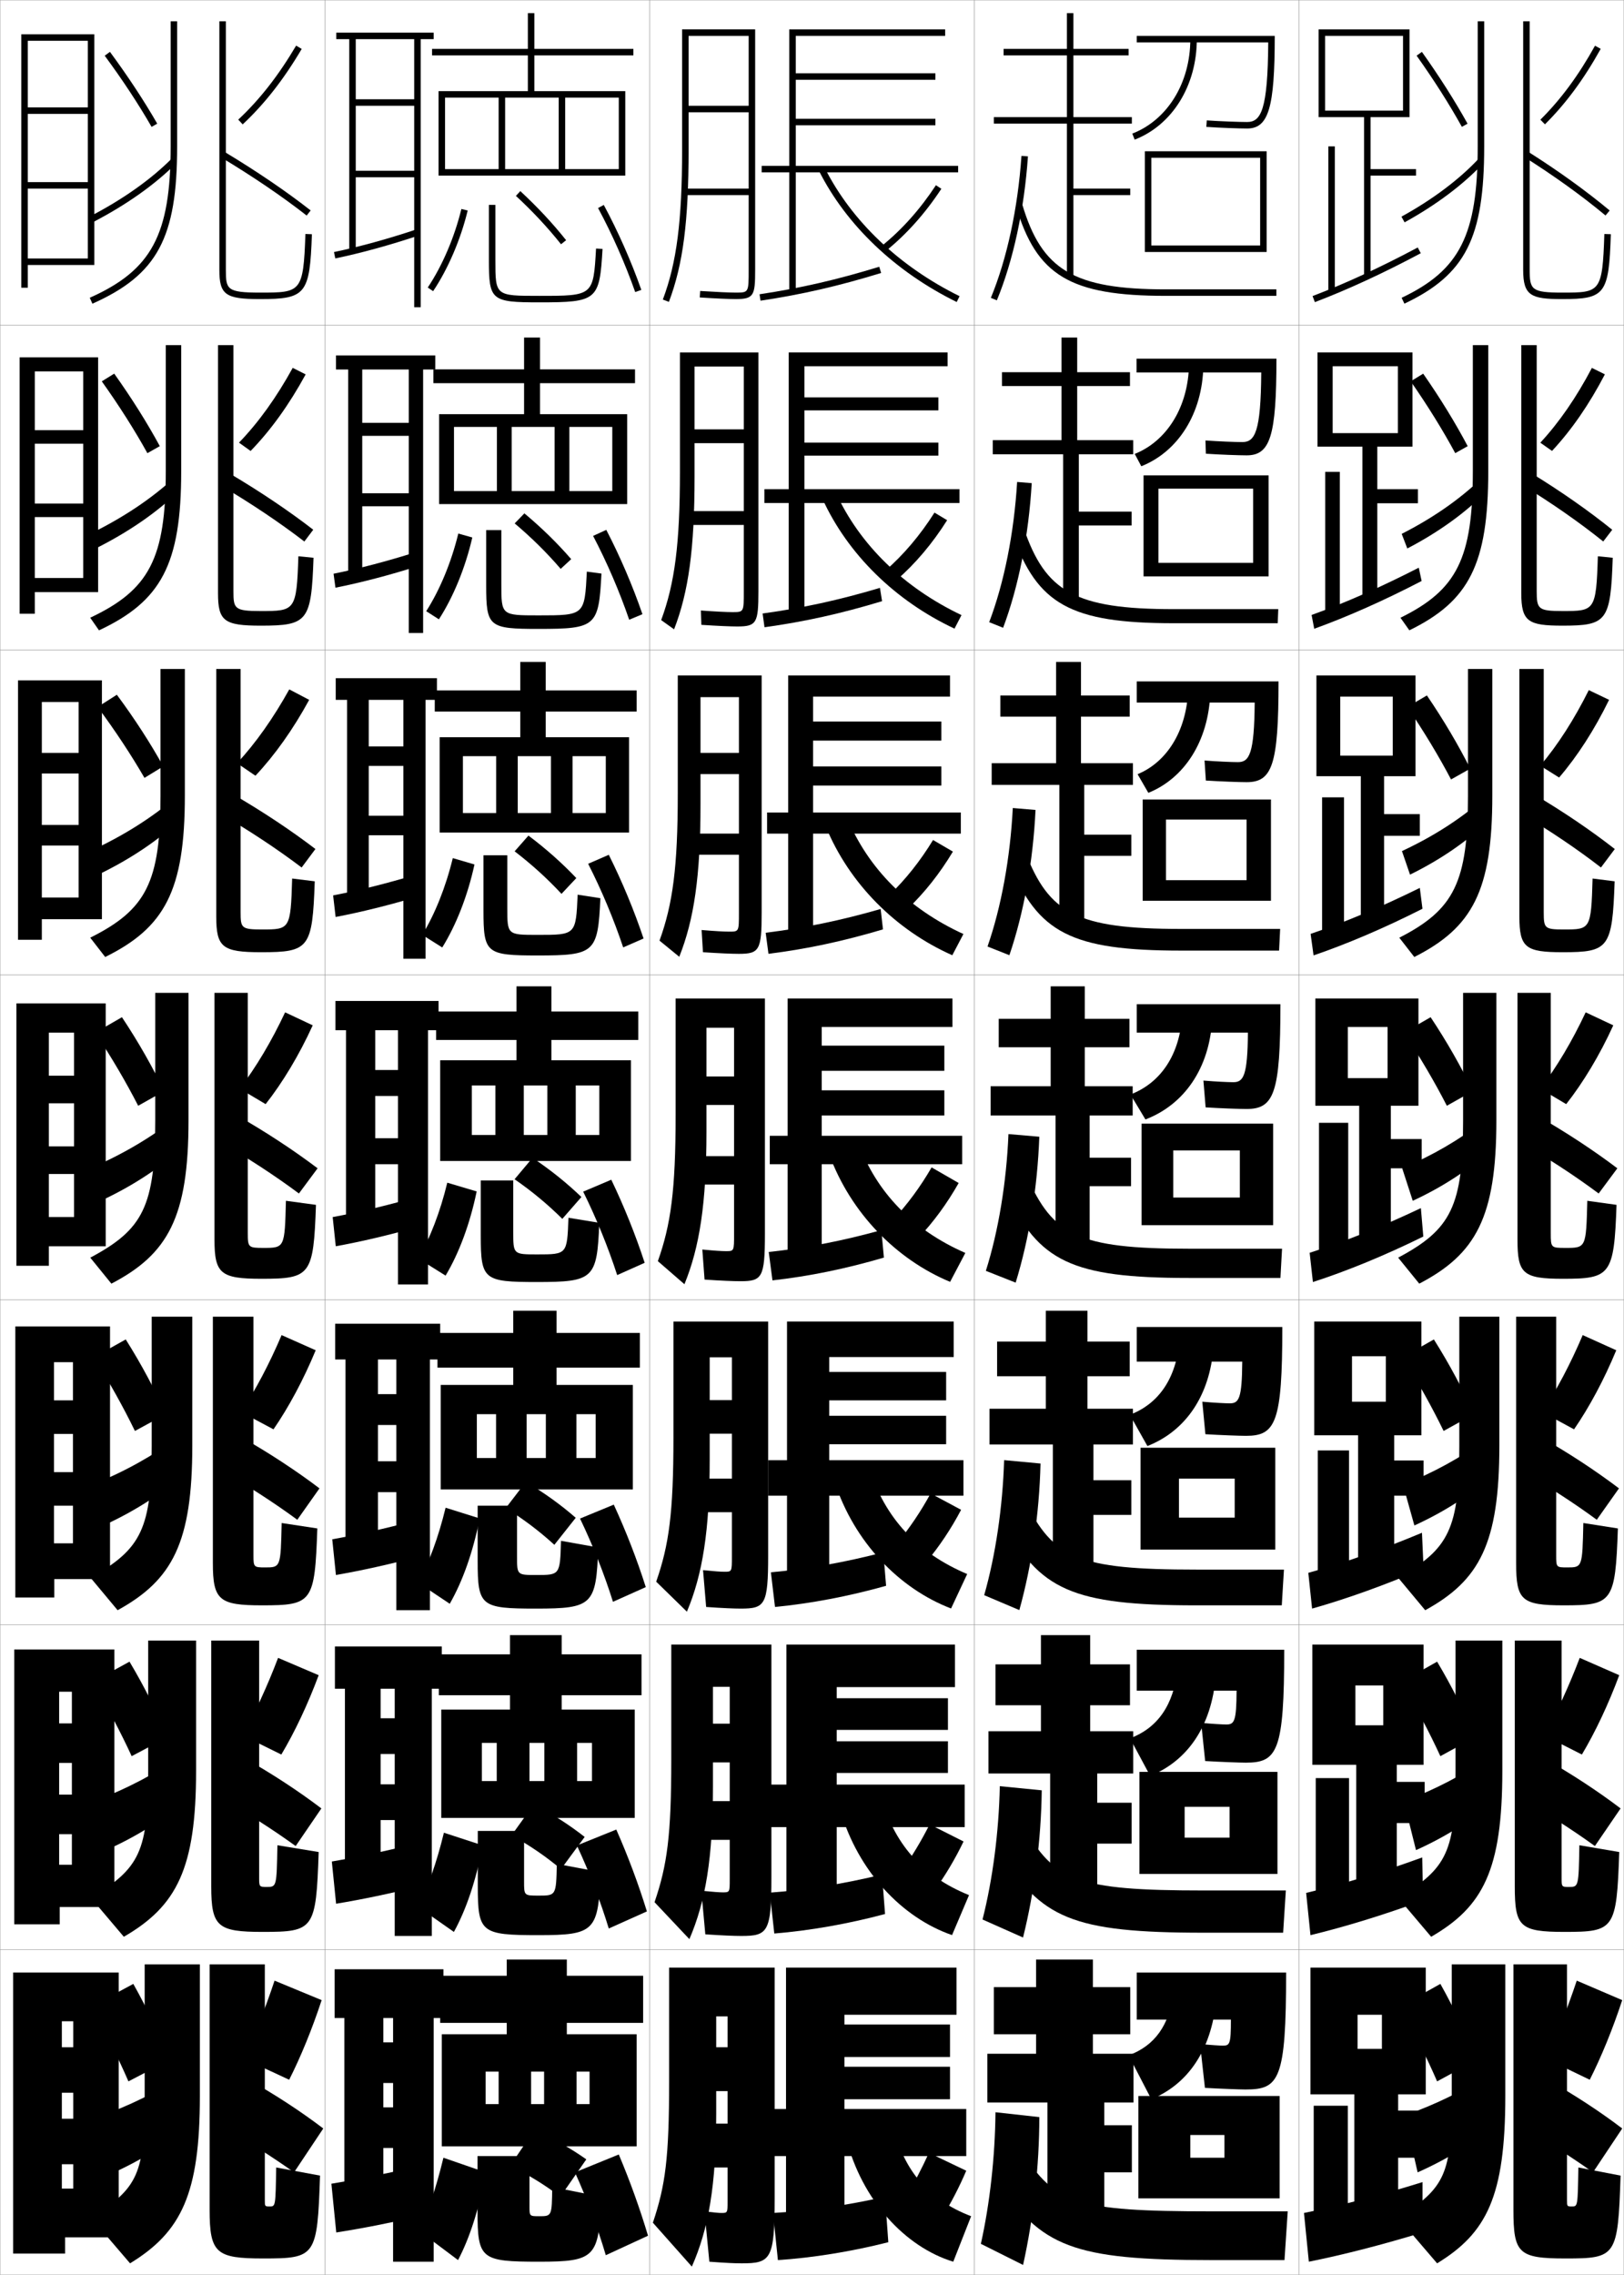<?xml version="1.0" encoding="utf-8"?>
<!-- Generator: Adobe Illustrator 11 Build 225, SVG Export Plug-In . SVG Version: 6.0.0 Build 78)  -->
<!DOCTYPE svg PUBLIC "-//W3C//DTD SVG 1.0//EN"    "http://www.w3.org/TR/2001/REC-SVG-20010904/DTD/svg10.dtd">
<svg  xmlns="http://www.w3.org/2000/svg" xmlns:xlink="http://www.w3.org/1999/xlink" xmlns:a="http://ns.adobe.com/AdobeSVGViewerExtensions/3.0/"
	 width="500.1" height="700.1" viewBox="0 0 500.1 700.1"
	 overflow="visible" enable-background="new 0 0 500.1 700.1" xml:space="preserve">
		<g id="glyphs">
			<g>
				<rect x="0.05" y="0.05" fill="none" stroke="#999999" stroke-width="0.1" width="100" height="100"/> 
				<rect x="0.05" y="100.05" fill="none" stroke="#999999" stroke-width="0.1" width="100" height="100"/> 
				<rect x="0.05" y="200.05" fill="none" stroke="#999999" stroke-width="0.1" width="100" height="100"/> 
				<rect x="0.05" y="300.05" fill="none" stroke="#999999" stroke-width="0.1" width="100" height="100"/> 
				<rect x="0.05" y="400.05" fill="none" stroke="#999999" stroke-width="0.1" width="100" height="100"/> 
				<rect x="0.05" y="500.05" fill="none" stroke="#999999" stroke-width="0.1" width="100" height="100"/> 
				<rect x="0.05" y="600.05" fill="none" stroke="#999999" stroke-width="0.1" width="100" height="100"/> 
				<rect x="100.05" y="0.05" fill="none" stroke="#999999" stroke-width="0.1" width="100" height="100"/> 
				<rect x="100.05" y="100.05" fill="none" stroke="#999999" stroke-width="0.1" width="100" height="100"/> 
				<rect x="100.05" y="200.05" fill="none" stroke="#999999" stroke-width="0.1" width="100" height="100"/> 
				<rect x="100.05" y="300.05" fill="none" stroke="#999999" stroke-width="0.1" width="100" height="100"/> 
				<rect x="100.05" y="400.05" fill="none" stroke="#999999" stroke-width="0.1" width="100" height="100"/> 
				<rect x="100.05" y="500.05" fill="none" stroke="#999999" stroke-width="0.1" width="100" height="100"/> 
				<rect x="100.05" y="600.05" fill="none" stroke="#999999" stroke-width="0.1" width="100" height="100"/> 
				<rect x="200.05" y="0.05" fill="none" stroke="#999999" stroke-width="0.1" width="100" height="100"/> 
				<rect x="200.05" y="100.05" fill="none" stroke="#999999" stroke-width="0.1" width="100" height="100"/> 
				<rect x="200.05" y="200.05" fill="none" stroke="#999999" stroke-width="0.1" width="100" height="100"/> 
				<rect x="200.05" y="300.05" fill="none" stroke="#999999" stroke-width="0.1" width="100" height="100"/> 
				<rect x="200.05" y="400.05" fill="none" stroke="#999999" stroke-width="0.1" width="100" height="100"/> 
				<rect x="200.05" y="500.05" fill="none" stroke="#999999" stroke-width="0.1" width="100" height="100"/> 
				<rect x="200.05" y="600.05" fill="none" stroke="#999999" stroke-width="0.1" width="100" height="100"/> 
				<rect x="300.05" y="0.05" fill="none" stroke="#999999" stroke-width="0.1" width="100" height="100"/> 
				<rect x="300.05" y="100.05" fill="none" stroke="#999999" stroke-width="0.1" width="100" height="100"/> 
				<rect x="300.05" y="200.05" fill="none" stroke="#999999" stroke-width="0.1" width="100" height="100"/> 
				<rect x="300.05" y="300.05" fill="none" stroke="#999999" stroke-width="0.1" width="100" height="100"/> 
				<rect x="300.05" y="400.05" fill="none" stroke="#999999" stroke-width="0.1" width="100" height="100"/> 
				<rect x="300.05" y="500.05" fill="none" stroke="#999999" stroke-width="0.1" width="100" height="100"/> 
				<rect x="300.05" y="600.05" fill="none" stroke="#999999" stroke-width="0.1" width="100" height="100"/> 
				<rect x="400.05" y="0.05" fill="none" stroke="#999999" stroke-width="0.1" width="100" height="100"/> 
				<rect x="400.05" y="100.05" fill="none" stroke="#999999" stroke-width="0.1" width="100" height="100"/> 
				<rect x="400.05" y="200.05" fill="none" stroke="#999999" stroke-width="0.1" width="100" height="100"/> 
				<rect x="400.05" y="300.05" fill="none" stroke="#999999" stroke-width="0.1" width="100" height="100"/> 
				<rect x="400.05" y="400.05" fill="none" stroke="#999999" stroke-width="0.1" width="100" height="100"/> 
				<rect x="400.05" y="500.05" fill="none" stroke="#999999" stroke-width="0.1" width="100" height="100"/> 
				<rect x="400.05" y="600.05" fill="none" stroke="#999999" stroke-width="0.1" width="100" height="100"/> 
			</g>
			<g>
				<polygon points="295.05,51.05 245.05,51.05 245.05,38.55 288.05,38.55 
					288.05,36.55 245.05,36.55 245.05,24.55 288.05,24.55 288.05,22.55 
					245.05,22.55 245.05,11.05 291.05,11.05 291.05,9.05 243.05,9.05 
					243.05,51.05 234.55,51.05 234.55,53.05 243.05,53.05 243.05,89.55 
					245.05,89.55 245.05,53.05 295.05,53.05 "/>
				<path d="M233.901,90.561l0.297,1.979c12.857-1.938,23.967-4.489,37.145-8.533
					l-0.586-1.912C257.678,86.107,246.655,88.64,233.901,90.561z"/>
				<path d="M271.424,75.77l1.252,1.561c6.417-5.151,12.207-11.621,17.21-19.23
					L288.214,57C283.326,64.435,277.678,70.75,271.424,75.77z"/>
				<path d="M252.156,52.499c8.422,16.756,23.499,31.121,42.452,40.448l0.883-1.795
					c-18.564-9.136-33.32-23.182-41.548-39.552L252.156,52.499z"/>
			</g>
			<g>
				<g>
					<polygon points="295.466,150.549 247.716,150.549 247.716,140.216 288.966,140.216 
						288.966,136.216 247.716,136.216 247.716,126.299 288.966,126.299 288.966,122.299 
						247.716,122.299 247.716,112.716 291.8,112.716 291.8,108.466 242.883,108.466 
						242.883,150.549 235.383,150.549 235.383,154.8 242.883,154.8 242.883,189.549 
						247.716,189.549 247.716,154.8 295.466,154.8 "/>
					<path d="M234.843,188.809l0.579,4.232c12.349-1.713,23.519-4.188,36.204-8.027
						l-0.652-4.095C258.31,184.693,247.162,187.119,234.843,188.809z"/>
					<path d="M272.611,175.649l3.46,2.884c5.824-5.067,11.069-11.274,15.592-18.442
						l-3.894-2.333C283.348,164.722,278.255,170.725,272.611,175.649z"/>
					<path d="M257.378,151.574c7.362,16.099,20.988,29.297,38.706,37.727l-2.152,4.163
						c-18.193-8.529-32.902-22.89-40.71-40.04L257.378,151.574z"/>
				</g>
				<g>
					<polygon points="295.883,250.05 250.383,250.05 250.383,241.758 289.883,241.758 
						289.883,235.883 250.383,235.883 250.383,227.925 289.883,227.925 289.883,222.05 
						250.383,222.05 250.383,214.383 292.55,214.383 292.55,207.883 242.716,207.883 
						242.716,250.05 236.216,250.05 236.216,256.55 242.716,256.55 242.716,289.55 
						250.383,289.55 250.383,256.55 295.883,256.55 "/>
					<path d="M235.785,287.057l0.862,6.485c11.84-1.489,23.07-3.886,35.262-7.521
						l-0.719-6.277C258.941,283.278,247.669,285.598,235.785,287.057z"/>
					<path d="M273.8,275.529l5.667,4.208c5.231-4.983,9.933-10.927,13.974-17.654
						l-6.115-3.567C283.37,265.01,278.833,270.701,273.8,275.529z"/>
					<path d="M260.812,251.548c6.498,15.828,18.993,28.179,35.864,35.903l-3.422,6.53
						c-17.434-7.731-31.773-22.087-38.968-39.632L260.812,251.548z"/>
				</g>
				<g>
					<polygon points="296.3,349.55 253.05,349.55 253.05,343.3 290.8,343.3 
						290.8,335.55 253.05,335.55 253.05,329.55 290.8,329.55 290.8,321.8 
						253.05,321.8 253.05,316.05 293.3,316.05 293.3,307.3 242.55,307.3 
						242.55,349.55 237.05,349.55 237.05,358.3 242.55,358.3 242.55,389.55 
						253.05,389.55 253.05,358.3 296.3,358.3 "/>
					<path d="M236.728,385.306l1.145,8.738c11.331-1.265,22.623-3.585,34.319-7.015
						l-0.783-8.459C259.573,381.864,248.177,384.077,236.728,385.306z"/>
					<path d="M274.987,375.409l7.875,5.531c4.639-4.899,8.795-10.58,12.355-16.865
						l-8.336-4.801C283.393,365.297,279.411,370.677,274.987,375.409z"/>
					<path d="M264.247,351.521c5.634,15.557,16.998,27.061,33.023,34.079l-4.691,8.898
						c-16.674-6.934-30.646-21.285-37.227-39.225L264.247,351.521z"/>
				</g>
			</g>
			<g>
				<polygon points="296.689,449.384 255.356,449.384 255.356,444.466 291.356,444.466 
					291.356,435.716 255.356,435.716 255.356,430.966 291.356,430.966 291.356,422.216 
					255.356,422.216 255.356,417.634 293.689,417.634 293.689,406.716 242.356,406.716 
					242.356,449.384 236.523,449.384 236.523,460.3 242.356,460.3 242.356,489.55 
					255.356,489.55 255.356,460.3 296.689,460.3 "/>
				<path d="M237.392,483.888l1.263,10.658c11.048-1.064,22.675-3.27,34.213-6.51
					l-0.855-10.307C260.314,480.8,248.572,482.877,237.392,483.888z"/>
				<path d="M276.314,474.872l8.917,5.855c4.045-4.816,7.657-10.233,10.736-16.078
					l-9.391-5.033C283.555,465.167,280.128,470.235,276.314,474.872z"/>
				<path d="M267.654,451.698c4.77,15.497,15.004,26.311,30.183,32.719l-4.961,10.6
					c-16.059-6.137-29.805-20.482-35.818-38.816L267.654,451.698z"/>
			</g>
			<g>
				<polygon points="297.079,549.217 257.663,549.217 257.663,545.633 291.913,545.633 
					291.913,535.883 257.663,535.883 257.663,532.383 291.913,532.383 291.913,522.633 
					257.663,522.633 257.663,519.217 294.079,519.217 294.079,506.133 242.163,506.133 
					242.163,549.217 236.996,549.217 236.996,562.3 242.163,562.3 242.163,589.55 
					257.663,589.55 257.663,562.3 297.079,562.3 "/>
				<path d="M237.056,582.469l1.381,12.579c10.764-0.865,22.726-2.953,34.107-6.005
					l-0.928-12.153C260.056,579.734,247.968,581.677,237.056,582.469z"/>
				<path d="M277.642,575.836l9.959,6.178c3.452-4.731,6.52-9.886,9.118-15.289
					l-10.445-5.267C283.716,566.538,280.846,571.295,277.642,575.836z"/>
				<path d="M271.062,551.874c3.906,15.438,13.01,25.561,27.342,31.359l-5.23,12.3
					c-15.443-5.338-28.963-19.68-34.409-38.408L271.062,551.874z"/>
			</g>
			<g>
				<polygon points="297.55,649.05 260.05,649.05 260.05,646.05 292.55,646.05 
					292.55,636.05 260.05,636.05 260.05,633.05 292.55,633.05 292.55,623.05 
					260.05,623.05 260.05,620.05 294.55,620.05 294.55,605.55 242.05,605.55 
					242.05,649.05 237.05,649.05 237.05,663.55 242.05,663.55 242.05,689.55 
					260.05,689.55 260.05,663.55 297.55,663.55 "/>
				<path d="M238.05,681.05l1.5,14.5c10.48-0.666,22.777-2.638,34-5.5l-1-14
					C261.128,678.67,248.693,680.477,238.05,681.05z"/>
				<path d="M286.05,662.55c-2.091,4.609-4.406,9.054-7,13.5l11,6.5
					c2.859-4.646,5.383-9.538,7.5-14.5L286.05,662.55z"/>
				<path d="M274.55,652.05c3.041,15.38,11.015,24.811,24.5,30l-5.5,14
					c-14.828-4.54-28.12-18.877-33-38L274.55,652.05z"/>
			</g>
			<g>
				<path d="M210.05,46.05c0,21.887-1.664,34.825-5.936,46.146l1.871,0.707
					c4.364-11.567,6.064-24.704,6.064-46.854v-35h18.5v21.5h-18.5v2h18.5v23.5h-19.5v2h19.5v23c0,7,0,7-4,7
					c-1.996,0-5.982-0.182-10.937-0.498l-0.127,1.996
					c4.994,0.319,9.026,0.502,11.063,0.502c5.629,0,6-1.131,6-9v-74h-22.5V46.05z"/>
				<path d="M209.383,145.133c0,22.285-1.604,34.423-5.78,45.706l3.976,2.839
					c4.455-11.486,6.304-24.746,6.304-46.878v-34h15.167v19.333h-15.167v4.25
					h15.167v20.917h-17.333v4.25h17.333v20.417c0,6.414-0.003,6.417-3.5,6.417
					c-1.768,0-5.096-0.163-9.715-0.498l0.144,4.413
					c5.012,0.329,8.992,0.502,11.048,0.502c5.978,0,6.523-1.099,6.523-10.833v-73.5
					h-24.167V145.133z"/>
				<path d="M208.716,244.216c0,22.683-1.543,34.022-5.624,45.265l6.081,4.971
					c4.546-11.404,6.543-24.787,6.543-46.902v-33h11.833v17.167h-11.833v6.5h11.833
					v18.333h-15.167v6.5h15.167v17.833c0,5.828-0.005,5.833-3,5.833
					c-1.541,0-4.209-0.145-8.495-0.499l0.416,6.831
					c5.029,0.339,8.958,0.501,11.032,0.501c6.326,0,7.047-1.067,7.047-12.667v-73
					h-25.833V244.216z"/>
				<path d="M208.05,343.3c0,23.08-1.482,33.62-5.468,44.823l8.186,7.104
					c4.637-11.322,6.782-24.828,6.782-46.927v-32h8.5v15h-8.5v8.75h8.5v15.75h-13v8.75h13v15.25
					c0,5.242-0.008,5.25-2.5,5.25c-1.312,0-3.322-0.126-7.273-0.499l0.687,9.248
					c5.047,0.349,8.923,0.501,11.017,0.501c6.674,0,7.57-1.035,7.57-14.5v-72.5h-27.5
					V343.3z"/>
			</g>
			<path d="M207.383,442.383c0,23.301-1.372,33.078-5.312,44.382l9.457,9.236
				c4.807-11.434,7.021-24.899,7.021-46.951v-31.333h6.833v13.166h-6.833v10.333
				h6.833v13.834h-11.666v10.333h11.666v13.667c0,4.656-0.011,4.666-2.333,4.666
				c-1.085,0-2.934-0.13-6.553-0.499l0.958,11.332
				c5.064,0.358,8.555,0.501,10.668,0.501c7.438,0,8.427-1.09,8.427-16.334
				v-71.999h-29.167V442.383z"/>
			<path d="M228.267,595.8c8.203,0,9.283-1.144,9.283-18.167v-71.5h-30.833v35.334
				c0,23.52-1.262,32.535-5.156,43.94l10.729,11.368
				c4.977-11.544,7.261-24.971,7.261-46.976v-30.667h5.167v11.334h-5.167v11.916
				h5.167v11.917h-10.334v11.917h10.334v12.083c0,4.069-0.014,4.083-2.167,4.083
				c-0.966,0-2.872-0.134-6.581-0.499l1.229,13.416
				C222.649,595.658,225.979,595.8,228.267,595.8z"/>
			<path d="M222.05,681.05c-0.629,0-2.156-0.138-5.11-0.5l1.5,15.5
				c5.1,0.378,7.82,0.5,9.971,0.5c8.968,0,10.14-1.198,10.14-20v-71h-32.5v35
				c0,23.74-1.151,31.993-5,43.5l12,13.5c5.146-11.655,7.5-25.042,7.5-47v-30h3.5v9.5h-3.5v13.5h3.5v10h-9
				v13.5h9v10.5C224.05,681.033,224.034,681.05,222.05,681.05z"/>
			<g>
				<g>
					<polygon points="127.55,12.05 127.55,30.55 109.55,30.55 109.55,32.55 
						127.55,32.55 127.55,52.55 109.55,52.55 109.55,54.55 127.55,54.55 
						127.55,94.55 129.55,94.55 129.55,12.05 133.55,12.05 133.55,10.05 
						103.55,10.05 103.55,12.05 107.55,12.05 107.55,77.05 109.55,77.05 
						109.55,12.05 "/>
					<path d="M102.849,77.57l0.402,1.959c7.695-1.583,16.793-4.08,25.616-7.031
						l-0.636-1.896C119.482,73.528,110.468,76.003,102.849,77.57z"/>
				</g>
				<g>
					<polygon points="125.883,113.716 125.883,130.133 111.549,130.133 111.549,134.133 
						125.883,134.133 125.883,151.799 111.549,151.799 111.549,155.8 125.883,155.8 
						125.883,194.8 130.299,194.8 130.299,113.716 134.049,113.716 134.049,109.383 
						103.466,109.383 103.466,113.716 107.216,113.716 107.216,176.966 111.549,176.966 
						111.549,113.716 "/>
					<path d="M102.715,176.566l0.585,4.3c7.761-1.53,16.766-3.89,25.597-6.693
						l-0.862-4.247C119.304,172.703,110.36,175.049,102.715,176.566z"/>
				</g>
				<g>
					<polygon points="124.216,215.383 124.216,229.717 113.55,229.717 113.55,235.716 
						124.216,235.716 124.216,251.05 113.55,251.05 113.55,257.05 124.216,257.05 
						124.216,295.05 131.05,295.05 131.05,215.383 134.55,215.383 134.55,208.716 
						103.383,208.716 103.383,215.383 106.883,215.383 106.883,276.883 113.55,276.883 
						113.55,215.383 "/>
					<path d="M102.582,275.563l0.769,6.64c7.826-1.477,16.739-3.7,25.578-6.354
						l-1.089-6.599C119.126,271.878,110.253,274.097,102.582,275.563z"/>
				</g>
				<g>
					<polygon points="122.55,317.05 122.55,329.3 115.55,329.3 115.55,337.3 
						122.55,337.3 122.55,350.3 115.55,350.3 115.55,358.3 122.55,358.3 
						122.55,395.3 131.8,395.3 131.8,317.05 135.05,317.05 135.05,308.05 
						103.3,308.05 103.3,317.05 106.55,317.05 106.55,376.8 115.55,376.8 
						115.55,317.05 "/>
					<path d="M102.448,374.56l0.951,8.98c7.892-1.424,16.712-3.51,25.559-6.016
						l-1.316-8.949C118.948,371.053,110.146,373.144,102.448,374.56z"/>
				</g>
				<g>
					<polygon points="122.05,418.383 122.05,429.05 116.383,429.05 116.383,438.55 
						122.05,438.55 122.05,449.716 116.383,449.716 116.383,459.217 122.05,459.217 
						122.05,495.55 132.383,495.55 132.383,418.383 135.549,418.383 135.549,407.383 
						103.216,407.383 103.216,418.383 106.383,418.383 106.383,476.716 116.383,476.716 
						116.383,418.383 "/>
					<path d="M102.315,473.723l1.134,10.987c7.957-1.371,16.684-3.32,25.539-5.677
						l-1.544-10.967C118.77,470.395,110.038,472.356,102.315,473.723z"/>
				</g>
				<g>
					<polygon points="121.55,519.717 121.55,528.8 117.216,528.8 117.216,539.8 
						121.55,539.8 121.55,549.133 117.216,549.133 117.216,560.133 121.55,560.133 
						121.55,595.8 132.966,595.8 132.966,519.717 136.05,519.717 136.05,506.717 
						103.133,506.717 103.133,519.717 106.216,519.717 106.216,576.633 117.216,576.633 
						117.216,519.717 "/>
					<path d="M102.183,572.887l1.317,12.993C111.521,584.562,120.156,582.75,129.019,580.541
						l-1.772-12.982C118.592,569.735,109.931,571.57,102.183,572.887z"/>
				</g>
				<g>
					<polygon points="121.05,621.05 121.05,628.55 118.05,628.55 118.05,641.05 
						121.05,641.05 121.05,648.55 118.05,648.55 118.05,661.05 121.05,661.05 
						121.05,696.05 133.55,696.05 133.55,621.05 136.55,621.05 136.55,606.05 
						103.05,606.05 103.05,621.05 106.05,621.05 106.05,676.55 118.05,676.55 
						118.05,621.05 "/>
					<path d="M127.05,667.05c-8.636,2.027-17.227,3.733-25,5l1.5,15
						c8.086-1.264,16.629-2.939,25.5-5L127.05,667.05z"/>
				</g>
			</g>
			<g>
				<polygon points="190.55,52.05 137.05,52.05 137.05,54.05 192.55,54.05 
					192.55,28.05 164.55,28.05 164.55,17.05 195.05,17.05 195.05,15.05 
					164.55,15.05 164.55,4.05 162.55,4.05 162.55,15.05 133.05,15.05 
					133.05,17.05 162.55,17.05 162.55,28.05 135.05,28.05 135.05,54.05 
					137.05,54.05 137.05,30.05 153.55,30.05 153.55,52.05 155.55,52.05 
					155.55,30.05 172.05,30.05 172.05,52.05 174.05,52.05 174.05,30.05 
					190.55,30.05 "/>
				<path d="M131.72,88.492l1.66,1.115c4.594-6.845,8.473-15.892,10.642-24.821
					l-1.943-0.473C139.962,73.023,136.187,81.837,131.72,88.492z"/>
				<path d="M150.55,63.05v17c0,12.393,0.725,13,15.5,13
					c17.857,0,18.586-0.614,19.498-16.442l-1.996-0.115
					c-0.839,14.558-0.839,14.558-17.502,14.558c-13.5,0-13.5,0-13.5-11v-17H150.55z"/>
				<path d="M158.871,60.284c5.128,4.737,9.804,9.746,13.896,14.889l1.564-1.246
					c-4.155-5.221-8.901-10.306-14.104-15.111L158.871,60.284z"/>
				<path d="M184.169,64.024c4.373,8.109,8.328,17.051,11.438,25.858l1.887-0.666
					c-3.145-8.903-7.143-17.942-11.562-26.142L184.169,64.024z"/>
			</g>
			<g>
				<g>
					<polygon points="188.549,151.133 139.8,151.133 139.8,155.133 193.133,155.133 
						193.133,127.466 166.299,127.466 166.299,117.925 195.549,117.925 195.549,113.674 
						166.299,113.674 166.299,103.883 161.383,103.883 161.383,113.674 133.466,113.674 
						133.466,117.925 161.383,117.925 161.383,127.466 135.216,127.466 135.216,155.133 
						139.8,155.133 139.8,131.383 153.016,131.383 153.016,151.133 157.566,151.133 
						157.566,131.383 170.782,131.383 170.782,151.133 175.333,151.133 175.333,131.383 
						188.549,131.383 "/>
					<path d="M131.249,188.1l3.909,2.498c4.438-6.863,8.15-15.894,10.285-25.184
						l-4.311-1.212C138.987,173.034,135.43,181.581,131.249,188.1z"/>
					<path d="M185.215,176.515l-4.498-0.597c-0.692,13.461-0.697,13.465-14.874,13.465
						c-11.458,0-11.46-0.003-11.46-9.667v-16.583h-4.667v17
						c0,12.78,0.778,13.417,16.083,13.417
						C183.55,193.55,184.378,192.816,185.215,176.515z"/>
					<path d="M175.9,172.08c-4.259-4.913-9.119-9.666-14.419-14.093l-2.987,3.093
						c5.214,4.4,9.977,9.11,14.164,13.991L175.9,172.08z"/>
					<path d="M182.642,164.928c4.27,8.14,8.11,17.058,11.115,25.798l4.079-1.704
						c-3.036-8.807-6.87-17.739-11.135-25.952L182.642,164.928z"/>
				</g>
				<g>
					<polygon points="186.55,250.216 142.55,250.216 142.55,256.216 193.716,256.216 
						193.716,226.883 168.05,226.883 168.05,218.987 196.05,218.987 196.05,212.487 
						168.05,212.487 168.05,203.716 160.216,203.716 160.216,212.487 133.883,212.487 
						133.883,218.987 160.216,218.987 160.216,226.883 135.383,226.883 135.383,256.216 
						142.55,256.216 142.55,232.716 152.783,232.716 152.783,250.216 159.433,250.216 
						159.433,232.716 169.666,232.716 169.666,250.216 176.316,250.216 176.316,232.716 
						186.55,232.716 "/>
					<path d="M130.029,287.708l6.157,3.88c4.282-6.882,7.827-15.897,9.928-25.547
						l-6.68-1.951C137.263,273.044,133.924,281.324,130.029,287.708z"/>
					<path d="M184.882,276.422l-6.999-1.078c-0.546,12.366-0.556,12.372-12.246,12.372
						c-9.415,0-9.42-0.006-9.42-8.333v-16.167h-7.333v17
						c0,13.168,0.832,13.833,16.667,13.833
						C183.193,294.05,184.122,293.198,184.882,276.422z"/>
					<path d="M177.47,270.232c-4.363-4.604-9.337-9.025-14.735-13.074l-4.257,4.84
						c5.301,4.063,10.15,8.474,14.431,13.092L177.47,270.232z"/>
					<path d="M181.115,265.832c4.167,8.171,7.893,17.065,10.792,25.738l6.272-2.742
						c-2.927-8.711-6.597-17.536-10.708-25.762L181.115,265.832z"/>
				</g>
				<g>
					<polygon points="135.55,326.3 135.55,357.3 145.3,357.3 145.3,334.05 
						152.55,334.05 152.55,349.3 161.3,349.3 161.3,334.05 168.55,334.05 
						168.55,349.3 177.3,349.3 177.3,334.05 184.55,334.05 184.55,349.3 
						145.3,349.3 145.3,357.3 194.3,357.3 194.3,326.3 169.8,326.3 
						169.8,320.05 196.55,320.05 196.55,311.3 169.8,311.3 169.8,303.55 
						159.05,303.55 159.05,311.3 134.3,311.3 134.3,320.05 159.05,320.05 
						159.05,326.3 "/>
					<path d="M128.81,387.316l8.405,5.263c4.127-6.901,7.504-15.9,9.571-25.911
						l-9.048-2.689C135.539,373.055,132.418,381.068,128.81,387.316z"/>
					<path d="M184.549,376.329l-9.5-1.559c-0.399,11.27-0.415,11.279-9.618,11.279
						c-7.373,0-7.381-0.01-7.381-7v-15.75h-10v17c0,13.557,0.885,14.25,17.25,14.25
						C182.837,394.55,183.865,393.579,184.549,376.329z"/>
					<path d="M179.039,368.385c-4.467-4.296-9.555-8.384-15.051-12.056l-5.528,6.588
						c5.389,3.726,10.324,7.838,14.699,12.194L179.039,368.385z"/>
					<path d="M179.588,366.735c4.063,8.202,7.675,17.073,10.469,25.679l8.465-3.78
						c-2.818-8.615-6.324-17.332-10.281-25.571L179.588,366.735z"/>
				</g>
			</g>
			<g>
				<polygon points="183.425,448.716 146.842,448.716 146.842,458.384 194.883,458.384 
					194.883,426.216 171.383,426.216 171.383,420.884 197.05,420.884 197.05,410.216 
					171.383,410.216 171.383,403.384 158.05,403.384 158.05,410.216 134.717,410.216 
					134.717,420.884 158.05,420.884 158.05,426.216 135.717,426.216 135.717,458.384 
					146.842,458.384 146.842,435.216 152.758,435.216 152.758,448.716 162.175,448.716 
					162.175,435.216 168.091,435.216 168.091,448.716 177.508,448.716 177.508,435.216 
					183.425,435.216 "/>
				<path d="M128.765,487.062l9.729,6.508c3.972-6.92,7.181-15.903,9.214-26.273
					l-10.49-3.293C134.989,473.201,132.087,480.948,128.765,487.062z"/>
				<path d="M184.216,476.235l-11.458-2.039c-0.298,10.508-0.319,10.52-7.621,10.52
					c-5.91,0-5.92-0.012-5.92-5.666v-15.666h-12.125v17
					c0,13.943,0.938,14.666,17.958,14.666
					C182.479,495.05,183.608,493.96,184.216,476.235z"/>
				<path d="M177.293,467.106c-4.571-3.988-9.773-7.742-15.367-11.037l-6.186,8.059
					c5.475,3.389,10.498,7.202,14.966,11.297L177.293,467.106z"/>
				<path d="M178.617,467.341c3.96,8.232,7.456,17.08,10.146,25.619l10.102-4.521
					c-2.71-8.518-6.052-17.127-9.854-25.381L178.617,467.341z"/>
			</g>
			<g>
				<polygon points="182.3,548.133 148.383,548.133 148.383,559.467 195.466,559.467 
					195.466,526.133 172.966,526.133 172.966,521.717 197.55,521.717 197.55,509.133 
					172.966,509.133 172.966,503.217 157.05,503.217 157.05,509.133 135.133,509.133 
					135.133,521.717 157.05,521.717 157.05,526.133 135.883,526.133 135.883,559.467 
					148.383,559.467 148.383,536.383 152.966,536.383 152.966,548.133 163.05,548.133 
					163.05,536.383 167.633,536.383 167.633,548.133 177.716,548.133 177.716,536.383 
					182.3,536.383 "/>
				<path d="M128.72,586.806l11.052,7.754c3.816-6.938,6.858-15.906,8.857-26.637
					l-11.932-3.896C134.44,573.348,131.757,580.829,128.72,586.806z"/>
				<path d="M184.883,576.143l-13.417-2.52c-0.196,9.745-0.223,9.76-5.623,9.76
					c-4.447,0-4.46-0.016-4.46-4.333v-15.583h-14.25v17
					c0,14.332,0.99,15.083,18.667,15.083
					C183.123,595.55,184.352,594.342,184.883,576.143z"/>
				<path d="M180.046,565.328c-4.676-3.68-9.992-7.102-15.684-10.019l-6.843,9.529
					c5.562,3.051,10.671,6.566,15.233,10.398L180.046,565.328z"/>
				<path d="M177.646,567.945c3.856,8.265,7.238,17.089,9.823,25.56l11.738-5.261
					c-2.601-8.422-5.779-16.924-9.427-25.19L177.646,567.945z"/>
			</g>
			<g>
				<polygon points="181.55,647.55 149.55,647.55 149.55,660.55 196.05,660.55 
					196.05,626.05 174.55,626.05 174.55,622.55 198.05,622.55 198.05,608.05 
					174.55,608.05 174.55,603.05 156.05,603.05 156.05,608.05 135.55,608.05 
					135.55,622.55 156.05,622.55 156.05,626.05 136.05,626.05 136.05,660.55 
					149.55,660.55 149.55,637.55 153.55,637.55 153.55,647.55 163.55,647.55 
					163.55,637.55 167.55,637.55 167.55,647.55 177.55,647.55 177.55,637.55 
					181.55,637.55 "/>
				<path d="M129.05,686.55l12,9c3.66-6.957,6.535-15.909,8.5-27l-13-4.5
					C134.266,673.494,131.801,680.709,129.05,686.55z"/>
				<path d="M185.05,676.05l-15-3c-0.094,8.98-0.128,9-4,9c-2.984,0-3-0.019-3-3v-15.5h-16v17
					c0,14.72,1.044,15.5,19,15.5C183.266,696.05,184.595,694.723,185.05,676.05z"/>
				<path d="M180.55,664.55c-4.78-3.372-10.21-6.461-16-9l-7.5,11
					c5.648,2.714,10.845,5.931,15.5,9.5L180.55,664.55z"/>
				<path d="M177.05,668.55c3.753,8.296,7.021,17.097,9.5,25.5l13-6
					c-2.492-8.325-5.506-16.72-9-25L177.05,668.55z"/>
			</g>
			<g>
				<g>
					<path d="M390.542,13.05c-0.125,20.76-2.223,24.5-6.492,24.5
						c-2.447,0-8.409-0.217-12.431-0.498l-0.139,1.996
						c4.126,0.287,10.039,0.502,12.569,0.502c6.594,0,8.5-6.392,8.5-28.5h-42.5v2H390.542z"/>
					<path d="M366.55,12.05c0,13.434-7.012,24.844-17.863,29.068l0.727,1.863
						c11.625-4.525,19.137-16.666,19.137-30.932H366.55z"/>
					<polygon points="354.55,48.55 388.05,48.55 388.05,75.55 354.55,75.55 
						354.55,77.55 390.05,77.55 390.05,46.55 352.55,46.55 352.55,77.55 
						354.55,77.55 "/>
				</g>
				<g>
					<path d="M388.394,114.633c-0.123,18.26-1.936,21.417-5.824,21.417
						c-2.172,0-7.412-0.206-11.359-0.498l0.135,4.08
						c4.181,0.282,10.156,0.502,12.557,0.502c7.223,0,9.168-5.802,9.168-29.75h-43.084
						v4.249H388.394z"/>
					<path d="M349.433,139.69l2.021,3.803c11.31-4.488,18.834-16.208,19.107-30.86
						l-4.41-0.5C365.925,125.329,359.265,135.771,349.433,139.69z"/>
					<polygon points="356.735,150.383 385.901,150.383 385.901,173.217 356.735,173.217 
						356.735,177.383 390.651,177.383 390.651,146.3 352.151,146.3 352.151,177.383 
						356.735,177.383 "/>
				</g>
				<g>
					<path d="M386.373,216.216c-0.119,15.76-1.648,18.333-5.156,18.333
						c-1.895,0-6.415-0.195-10.287-0.499l0.407,6.164
						c4.236,0.278,10.274,0.501,12.546,0.501c7.851,0,9.834-5.211,9.834-31h-43.667
						v6.5H386.373z"/>
					<path d="M350.308,238.262l3.317,5.742c10.993-4.451,18.531-15.75,19.077-30.788
						l-6.819-1C365.428,225.175,359.121,234.648,350.308,238.262z"/>
					<polygon points="359.05,252.216 383.883,252.216 383.883,270.883 359.05,270.883 
						359.05,277.216 391.383,277.216 391.383,246.05 351.883,246.05 351.883,277.216 
						359.05,277.216 "/>
				</g>
			</g>
			<g>
				<path d="M350.05,309.05v8.75h34.239c-0.117,13.26-1.361,15.25-4.489,15.25
					c-1.617,0-5.418-0.184-9.215-0.499l0.68,8.248
					c4.292,0.273,10.393,0.501,12.535,0.501c8.479,0,10.5-4.621,10.5-32.25H350.05z"/>
				<path d="M348.118,336.834l4.613,7.682c11.96-4.575,19.7-15.732,20.547-30.716
					l-9.229-1.5C363.343,324.501,357.514,333.236,348.118,336.834z"/>
				<polygon points="361.3,354.05 381.8,354.05 381.8,368.55 361.3,368.55 
					361.3,377.05 392.05,377.05 392.05,345.8 351.55,345.8 351.55,377.05 
					361.3,377.05 "/>
			</g>
			<g>
				<path d="M378.716,431.883c-1.341,0-4.754-0.173-8.477-0.499l0.953,9.998
					c4.348,0.27,10.511,0.501,12.524,0.501c9.106,0,11.166-4.03,11.166-33.5h-44.833
					v10.667h32.493C382.465,430.414,381.515,431.883,378.716,431.883z"/>
				<path d="M347.929,435.406l5.408,9.621c11.692-4.593,19.263-15.422,20.365-30.645
					l-10.486-2C362.273,424.173,356.839,432.018,347.929,435.406z"/>
				<polygon points="392.717,476.883 392.717,445.55 351.217,445.55 351.217,476.883 
					363.05,476.883 363.05,455.05 380.216,455.05 380.216,467.05 363.05,467.05 
					363.05,476.883 "/>
			</g>
			<g>
				<path d="M377.633,530.717c-1.064,0-4.09-0.162-7.738-0.5l1.227,11.749
					c4.402,0.265,10.629,0.501,12.512,0.501c9.734,0,11.834-3.441,11.834-34.75h-45.417
					v12.583h30.746C380.757,529.769,380.103,530.717,377.633,530.717z"/>
				<path d="M347.989,534.978l6.204,11.561c11.425-4.608,18.825-15.109,20.183-30.571
					l-11.743-2.5C361.454,524.845,356.414,531.798,347.989,534.978z"/>
				<polygon points="393.383,576.717 393.383,545.3 350.884,545.3 350.884,576.717 
					364.8,576.717 364.8,556.05 378.633,556.05 378.633,565.55 364.8,565.55 
					364.8,576.717 "/>
			</g>
			<g>
				<path d="M376.55,629.55c-0.788,0-3.426-0.15-7-0.5l1.5,13.5
					c4.457,0.26,10.746,0.5,12.5,0.5c10.362,0,12.5-2.851,12.5-36h-46v14.5h29
					C379.05,629.123,378.689,629.55,376.55,629.55z"/>
				<path d="M347.55,632.55l7,13.5c11.157-4.625,18.387-14.799,20-30.5l-13-3
					C360.135,623.517,355.489,629.579,347.55,632.55z"/>
				<polygon points="394.05,676.55 394.05,645.05 350.55,645.05 350.55,676.55 
					366.55,676.55 366.55,657.05 377.05,657.05 377.05,664.05 366.55,664.05 
					366.55,676.55 "/>
			</g>
			<g>
				<polygon points="348.55,38.05 348.55,36.05 330.55,36.05 330.55,17.05 
					347.55,17.05 347.55,15.05 330.55,15.05 330.55,4.05 328.55,4.05 
					328.55,15.05 309.05,15.05 309.05,17.05 328.55,17.05 328.55,36.05 
					306.05,36.05 306.05,38.05 328.55,38.05 328.55,85.05 330.55,85.05 
					330.55,60.05 348.05,60.05 348.05,58.05 330.55,58.05 330.55,38.05 "/>
				<path d="M305.126,91.668l1.848,0.764c5.044-12.211,8.443-27.948,9.574-44.313
					l-1.996-0.137C313.437,64.137,310.089,79.651,305.126,91.668z"/>
				<path d="M312.841,63.332c6.332,21.501,16.697,27.718,46.209,27.718h34v-2h-34
					c-28.352,0-38.286-5.896-44.291-26.282L312.841,63.332z"/>
			</g>
			<g>
				<g>
					<polygon points="348.966,139.8 348.966,135.466 331.716,135.466 331.716,118.8 
						347.966,118.8 347.966,114.549 331.716,114.549 331.716,103.883 326.883,103.883 
						326.883,114.549 308.55,114.549 308.55,118.8 326.883,118.8 326.883,135.466 
						305.716,135.466 305.716,139.8 327.383,139.8 327.383,185.049 332.216,185.049 
						332.216,161.716 348.466,161.716 348.466,157.466 332.216,157.466 332.216,139.8 
						"/>
					<path d="M304.613,191.481l4.289,1.72c4.741-12.598,7.87-28.369,8.812-44.512
						l-4.496-0.363C312.268,164.062,309.211,179.397,304.613,191.481z"/>
					<path d="M311.876,164.618c7.526,21.313,17.786,27.182,49.507,27.182h32.083
						l0.167-4.333h-32.25c-30.254,0-39.479-5.304-46.146-24.985L311.876,164.618z"/>
				</g>
				<g>
					<polygon points="348.883,241.55 348.883,234.883 332.883,234.883 332.883,220.55 
						347.883,220.55 347.883,214.05 332.883,214.05 332.883,203.716 325.216,203.716 
						325.216,214.05 308.05,214.05 308.05,220.55 325.216,220.55 325.216,234.883 
						305.383,234.883 305.383,241.55 326.216,241.55 326.216,285.05 333.883,285.05 
						333.883,263.383 348.383,263.383 348.383,256.883 333.883,256.883 333.883,241.55 
						"/>
					<path d="M304.101,291.295l6.731,2.676c4.438-12.986,7.296-28.79,8.05-44.709
						l-6.998-0.591C311.099,263.989,308.333,279.144,304.101,291.295z"/>
					<path d="M310.911,265.904c8.721,21.126,18.875,26.646,52.805,26.646h30.167
						l0.333-6.667h-30.5c-32.156,0-40.67-4.711-47.999-23.688L310.911,265.904z"/>
				</g>
				<g>
					<polygon points="348.8,343.3 348.8,334.3 334.05,334.3 334.05,322.3 
						347.8,322.3 347.8,313.55 334.05,313.55 334.05,303.55 323.55,303.55 
						323.55,313.55 307.55,313.55 307.55,322.3 323.55,322.3 323.55,334.3 
						305.05,334.3 305.05,343.3 325.05,343.3 325.05,385.05 335.55,385.05 
						335.55,365.05 348.3,365.05 348.3,356.3 335.55,356.3 335.55,343.3 
						"/>
					<path d="M303.588,391.108l9.174,3.633c4.134-13.373,6.722-29.211,7.287-44.907
						l-9.498-0.818C309.931,363.915,307.456,378.89,303.588,391.108z"/>
					<path d="M309.945,367.19c9.917,20.938,19.966,26.109,56.104,26.109h28.25l0.5-9h-28.75
						c-34.059,0-41.863-4.119-49.854-22.391L309.945,367.19z"/>
				</g>
				<g>
					<polygon points="348.883,444.55 348.883,433.55 334.883,433.55 334.883,423.55 
						347.884,423.55 347.884,412.884 334.883,412.884 334.883,403.384 322.05,403.384 
						322.05,412.884 307.05,412.884 307.05,423.55 322.05,423.55 322.05,433.55 
						304.717,433.55 304.717,444.55 324.217,444.55 324.217,485.05 336.717,485.05 
						336.717,466.216 348.384,466.216 348.384,455.55 336.717,455.55 336.717,444.55 
						"/>
					<path d="M303.075,490.923l10.824,4.588c3.83-13.76,6.147-29.632,6.525-45.105
						l-11.207-1.045C308.762,463.841,306.578,478.636,303.075,490.923z"/>
					<path d="M308.979,468.478c11.113,20.75,21.057,25.572,59.404,25.572h26.332l0.668-11h-27
						c-36.664,0-43.92-3.527-52.736-21.094L308.979,468.478z"/>
				</g>
				<g>
					<polygon points="348.966,545.8 348.966,532.8 335.716,532.8 335.716,524.8 
						347.968,524.8 347.968,512.217 335.716,512.217 335.716,503.217 320.55,503.217 
						320.55,512.217 306.55,512.217 306.55,524.8 320.55,524.8 320.55,532.8 
						304.384,532.8 304.384,545.8 323.384,545.8 323.384,585.05 337.884,585.05 
						337.884,567.383 348.468,567.383 348.468,554.8 337.884,554.8 337.884,545.8 
						"/>
					<path d="M302.562,590.736l12.475,5.544c3.526-14.147,5.573-30.053,5.763-45.303
						l-12.916-1.272C307.593,563.768,305.7,578.382,302.562,590.736z"/>
					<path d="M308.015,569.764c12.309,20.562,22.146,25.036,62.702,25.036h24.416l0.834-13
						h-25.25c-39.269,0-45.976-2.936-55.618-19.797L308.015,569.764z"/>
				</g>
			</g>
			<g>
				<polygon points="340.05,654.05 340.05,647.05 349.05,647.05 349.05,632.05 
					336.55,632.05 336.55,626.05 348.05,626.05 348.05,611.55 336.55,611.55 
					336.55,603.05 319.05,603.05 319.05,611.55 306.05,611.55 306.05,626.05 
					319.05,626.05 319.05,632.05 304.05,632.05 304.05,647.05 322.55,647.05 
					322.55,685.05 340.05,685.05 340.05,668.55 348.55,668.55 348.55,654.05 "/>
				<path d="M302.05,690.55l13,6.5c3.224-14.534,5-30.474,5-45.5l-13.5-1.5
					C306.424,663.694,304.823,678.128,302.05,690.55z"/>
				<path d="M307.05,671.05c13.503,20.375,23.234,24.5,66,24.5h22.5l1-15h-23.5
					c-41.873,0-48.031-2.344-58.5-18.5L307.05,671.05z"/>
			</g>
			<polygon points="8.55,10.55 6.55,10.55 6.55,88.55 8.55,88.55 8.55,81.55 
				29.05,81.55 29.05,10.55 8.55,10.55 8.55,12.55 27.05,12.55 
				27.05,33.05 8.55,33.05 8.55,35.05 27.05,35.05 27.05,56.05 
				8.55,56.05 8.55,58.05 27.05,58.05 27.05,79.55 8.55,79.55 "/>
			<g>
				<polygon points="6.049,188.883 10.716,188.883 10.716,182.216 30.216,182.216 
					30.216,109.966 10.716,109.966 10.716,114.3 25.633,114.3 25.633,132.383 
					10.716,132.383 10.716,136.55 25.633,136.55 25.633,154.966 10.716,154.966 
					10.716,159.133 25.633,159.133 25.633,177.883 10.716,177.883 10.716,109.966 
					6.049,109.966 "/>
				<polygon points="12.883,209.383 12.883,216.05 24.216,216.05 24.216,231.716 
					12.883,231.716 12.883,238.05 24.216,238.05 24.216,253.883 12.883,253.883 
					12.883,260.216 24.216,260.216 24.216,276.216 12.883,276.216 12.883,209.383 
					5.55,209.383 5.55,289.216 12.883,289.216 12.883,282.883 31.383,282.883 
					31.383,209.383 "/>
				<polygon points="15.05,308.8 15.05,317.8 22.8,317.8 22.8,331.05 
					15.05,331.05 15.05,339.55 22.8,339.55 22.8,352.8 15.05,352.8 
					15.05,361.3 22.8,361.3 22.8,374.55 15.05,374.55 15.05,308.8 
					5.05,308.8 5.05,389.55 15.05,389.55 15.05,383.55 32.55,383.55 
					32.55,308.8 "/>
			</g>
			<polygon points="16.633,408.216 16.633,419.216 22.467,419.216 22.467,430.966 
				16.633,430.966 16.633,441.3 22.467,441.3 22.467,453.05 16.633,453.05 
				16.633,463.384 22.467,463.384 22.467,474.966 16.633,474.966 16.633,408.216 
				4.717,408.216 4.717,491.634 16.717,491.634 16.717,485.966 33.883,485.966 
				33.883,408.216 "/>
			<polygon points="18.216,507.633 18.216,520.633 22.133,520.633 22.133,530.383 
				18.216,530.383 18.216,542.55 22.133,542.55 22.133,552.3 18.216,552.3 
				18.216,564.467 22.133,564.467 22.133,573.883 18.216,573.883 18.216,507.633 
				4.383,507.633 4.383,592.217 18.383,592.217 18.383,586.883 35.217,586.883 
				35.217,507.633 "/>
			<polygon points="19.05,607.05 4.05,607.05 4.05,693.55 20.05,693.55 
				20.05,688.55 36.55,688.55 36.55,607.05 19.05,607.05 19.05,622.05 
				22.55,622.05 22.55,630.05 19.05,630.05 19.05,644.05 22.55,644.05 
				22.55,652.05 19.05,652.05 19.05,666.05 22.55,666.05 22.55,673.55 
				19.05,673.55 "/>
			<g>
				<path d="M52.55,6.55v38.5c0,27.193-5.819,38.078-24.907,46.587l0.814,1.826
					c19.996-8.913,26.093-20.226,26.093-48.413v-38.5H52.55z"/>
				<path d="M67.55,6.55v76.5c0,7.654,1.869,9,12.5,9c14.16,0,15.356-1.493,16-19.965
					l-2-0.07c-0.627,18.035-1.383,18.035-14,18.035c-10.21,0-10.5-0.996-10.5-7v-76.5H67.55
					z"/>
				<path d="M32.245,17.144c5.465,7.402,10.458,14.978,14.438,21.904l1.734-0.996
					c-4.018-6.992-9.053-14.633-14.562-22.096L32.245,17.144z"/>
				<path d="M27.591,66.661l0.918,1.777c10.294-5.321,19.197-11.608,25.75-18.183
					L52.841,48.844C46.435,55.273,37.702,61.435,27.591,66.661z"/>
				<path d="M73.367,36.818l1.364,1.463c6.715-6.268,12.661-13.864,18.18-23.224
					l-1.723-1.016C85.769,23.234,79.939,30.685,73.367,36.818z"/>
				<path d="M68.034,48.407c9.835,5.908,18.963,12.108,26.398,17.93l1.233-1.574
					c-7.499-5.872-16.698-12.12-26.601-18.07L68.034,48.407z"/>
			</g>
			<g>
				<path d="M51.05,144.966c0,26.92-5.095,36.57-23.271,45.141l2.709,3.885
					c19.147-8.974,25.312-20.306,25.312-49.026v-38.75h-4.75V144.966z"/>
				<path d="M96.55,171.656c-0.679,19.552-1.778,20.894-16.25,20.894
					c-11.28,0-13.167-1.415-13.167-10v-76.333h4.75v75.667
					c0,5.441,0.26,6.167,8.333,6.167c10.614,0,11.125-0.005,11.667-16.857
					L96.55,171.656z"/>
				<path d="M31.347,117.362c5.333,7.475,10.167,15.101,14.042,22.103l3.823-2.164
					c-3.851-7.11-8.675-14.793-14.042-22.314L31.347,117.362z"/>
				<path d="M27.744,164.291l1.695,4.518c10.242-5.121,19.096-11.256,25.75-17.788
					l-1.695-3.858C46.527,153.55,37.891,159.334,27.744,164.291z"/>
				<path d="M73.595,136.229l3.576,2.559c6.221-6.396,11.875-14.258,16.953-23.565
					l-3.982-2.011C85.135,122.31,79.645,129.966,73.595,136.229z"/>
				<path d="M67.79,149.288c9.595,5.667,18.524,11.666,25.932,17.37l2.739-3.633
					c-7.458-5.771-16.508-11.86-26.15-17.547L67.79,149.288z"/>
			</g>
			<g>
				<path d="M49.425,244.883c0,26.646-4.371,35.062-21.636,43.695l4.605,5.943
					c18.298-9.035,24.531-20.385,24.531-49.639v-39h-7.5V244.883z"/>
				<path d="M96.925,271.228c-0.714,20.631-1.717,21.822-16.5,21.822
					c-11.929,0-13.833-1.483-13.833-11v-76.167h7.5v74.834
					c0,4.879,0.231,5.333,6.542,5.333c8.611,0,8.877-0.011,9.333-15.679
					L96.925,271.228z"/>
				<path d="M30.073,217.581c5.463,7.362,10.403,14.872,14.416,21.812l5.792-3.537
					c-3.934-7.096-8.813-14.655-14.299-22.046L30.073,217.581z"/>
				<path d="M27.772,261.92l2.473,7.259c10.19-4.92,18.996-10.903,25.75-17.394
					l-1.973-6.304C46.495,251.827,37.954,257.234,27.772,261.92z"/>
				<path d="M73.003,234.877l5.657,3.854c5.953-6.321,11.595-14.256,16.552-23.345
					l-6.132-3.221C84.172,221.004,78.751,228.682,73.003,234.877z"/>
				<path d="M67.42,250.169c9.355,5.425,18.086,11.224,25.466,16.81l4.245-5.691
					c-7.417-5.669-16.318-11.599-25.7-17.023L67.42,250.169z"/>
			</g>
			<g>
				<g>
					<path d="M47.8,344.8c0,26.373-3.646,33.554-20,42.249l6.5,8.002
						c17.449-9.096,23.75-20.465,23.75-50.251v-39.25h-10.25V344.8z"/>
					<path d="M97.3,370.8c-0.75,21.711-1.656,22.75-16.75,22.75c-12.578,0-14.5-1.552-14.5-12v-76h10.25
						v74c0,4.317,0.203,4.5,4.75,4.5c6.607,0,6.63-0.016,7-14.5L97.3,370.8z"/>
					<path d="M29.3,317.8c5.071,7.622,9.588,15.35,13.25,22.5l8-4.5
						c-3.516-7.348-7.919-15.114-13-22.75L29.3,317.8z"/>
					<path d="M27.8,359.55l3.25,10c10.138-4.72,18.895-10.551,25.75-17l-2.25-8.75
						C46.462,350.104,38.017,355.134,27.8,359.55z"/>
					<path d="M73.8,335.05l8,4.75c5.234-6.654,10.304-15.046,14.5-24.25l-8.5-4
						C83.616,320.461,78.806,328.528,73.8,335.05z"/>
					<path d="M67.05,351.05c9.115,5.184,17.647,10.781,25,16.25l5.75-7.75
						c-7.375-5.568-16.128-11.339-25.25-16.5L67.05,351.05z"/>
				</g>
				<g>
					<path d="M46.717,444.884c0,25.619-3.093,31.771-18.834,40.666l8.334,10
						c16.902-9.283,23-20.768,23-50.666v-39.668h-12.5V444.884z"/>
					<path d="M97.717,470.384c-0.777,22.795-1.537,23.666-17,23.666
						c-13.203,0-15.167-1.559-15.167-13v-75.834h12.5v73.5c0,3.542,0.135,3.668,3.538,3.668
						c4.833,0,4.852-0.014,5.15-13.668L97.717,470.384z"/>
					<path d="M28.883,417.716c4.861,7.711,9.159,15.445,12.667,22.668l9.5-5.168
						c-3.3-7.463-7.473-15.291-12.333-23L28.883,417.716z"/>
					<path d="M28.55,456.884l3.5,12.5c10.146-4.645,18.941-10.445,26-17l-2.5-10.5
						C46.935,448.105,38.658,452.757,28.55,456.884z"/>
					<path d="M74.217,434.55l10,5.334c4.679-6.784,9.221-15.216,13-24.334l-10.5-4.666
						C82.974,419.69,78.64,427.899,74.217,434.55z"/>
					<path d="M67.217,452.05c8.845,5,17.171,10.408,24.333,15.666l6.833-9.666
						c-7.145-5.41-15.674-11.032-24.5-16L67.217,452.05z"/>
				</g>
				<g>
					<path d="M45.633,544.967c0,24.865-2.539,29.991-17.667,39.083l10.167,12
						c16.356-9.471,22.25-21.07,22.25-51.083v-40.084h-14.75V544.967z"/>
					<path d="M98.133,569.967c-0.805,23.879-1.417,24.583-17.25,24.583
						c-13.828,0-15.833-1.564-15.833-14v-75.667h14.75v73c0,2.766,0.067,2.834,2.325,2.834
						c3.059,0,3.074-0.011,3.3-12.834L98.133,569.967z"/>
					<path d="M28.466,517.633c4.651,7.798,8.729,15.541,12.083,22.834l11-5.834
						c-3.084-7.579-7.027-15.47-11.667-23.25L28.466,517.633z"/>
					<path d="M29.3,554.217l3.75,15c10.155-4.569,18.988-10.338,26.25-17l-2.75-12.25
						C47.407,546.107,39.299,550.381,29.3,554.217z"/>
					<path d="M74.633,534.05l12,5.917c4.124-6.913,8.138-15.385,11.5-24.417l-12.5-5.333
						C82.331,518.919,78.473,527.271,74.633,534.05z"/>
					<path d="M67.383,553.05c8.574,4.816,16.695,10.036,23.667,15.083l7.917-11.583
						c-6.916-5.251-15.221-10.726-23.75-15.5L67.383,553.05z"/>
				</g>
			</g>
			<g>
				<path d="M44.55,645.05c0,24.112-1.985,28.211-16.5,37.5l12,14
					c15.811-9.659,21.5-21.374,21.5-51.5v-40.5h-17V645.05z"/>
				<path d="M98.55,669.55c-0.832,24.964-1.298,25.5-17.5,25.5c-14.453,0-16.5-1.57-16.5-15v-75.5h17
					v72.5c0,1.989,0.011,2,1.5,2c1.794,0,1.808-0.008,2-12L98.55,669.55z"/>
				<path d="M28.05,617.55c4.441,7.886,8.3,15.636,11.5,23l12.5-6.5
					c-2.869-7.695-6.582-15.647-11-23.5L28.05,617.55z"/>
				<path d="M30.05,651.55l4,17.5c10.164-4.494,19.035-10.231,26.5-17l-3-14
					C47.879,644.109,39.939,648.004,30.05,651.55z"/>
				<path d="M84.55,609.55c-2.862,8.599-6.243,17.093-9.5,24l14,6.5
					c3.568-7.042,7.055-15.554,10-24.5L84.55,609.55z"/>
				<path d="M67.55,654.05c8.304,4.633,16.22,9.663,23,14.5l9-13.5
					c-6.686-5.093-14.767-10.419-23-15L67.55,654.05z"/>
			</g>
			<g>
				<path d="M455.05,6.55v38.5c0,27.205-5.474,38.092-23.428,46.597l0.855,1.807
					c18.831-8.919,24.572-20.228,24.572-48.403v-38.5H455.05z"/>
				<path d="M469.05,6.55v76.5c0,7.94,2.412,9,12,9c13.271,0,14.393-1.493,15-19.967
					l-2-0.066c-0.592,18.033-1.293,18.033-13,18.033c-9.383,0-10-0.88-10-7v-76.5H469.05z"/>
				<path d="M436.235,17.13c5.278,7.404,10.099,14.979,13.939,21.905l1.75-0.971
					c-3.878-6.99-8.74-14.631-14.061-22.095L436.235,17.13z"/>
				<path d="M431.567,66.674l0.965,1.752c9.715-5.341,18.1-11.632,24.247-18.192
					l-1.459-1.367C449.315,55.275,441.102,61.433,431.567,66.674z"/>
				<path d="M474.347,36.839l1.406,1.422c6.389-6.315,12.006-13.913,17.172-23.226
					l-1.75-0.971C486.104,23.209,480.599,30.658,474.347,36.839z"/>
				<path d="M469.516,48.396c9.13,5.766,17.737,11.963,24.894,17.923l1.281-1.537
					c-7.224-6.015-15.904-12.266-25.106-18.077L469.516,48.396z"/>
			</g>
			<g>
				<g>
					<path d="M453.55,144.966c0,26.928-4.864,36.58-22.285,45.148l2.736,3.871
						c18.371-8.978,24.299-20.307,24.299-49.019v-38.75h-4.75V144.966z"/>
					<path d="M496.633,171.655c-0.655,19.553-1.788,20.895-15.5,20.895
						c-10.501,0-12.666-1.224-12.666-10v-76.333h4.749v75.667
						c0,5.557,0.439,6.167,7.917,6.167c9.924,0,10.398-0.005,10.917-16.855
						L496.633,171.655z"/>
					<path d="M434.423,117.353c5.21,7.477,9.929,15.103,13.71,22.104l3.833-2.147
						c-3.757-7.109-8.466-14.792-13.707-22.313L434.423,117.353z"/>
					<path d="M431.645,164.299l1.727,4.501c9.626-5.018,17.937-11.013,24.165-17.378
						l-1.723-3.828C449.291,153.801,441.184,159.45,431.645,164.299z"/>
					<path d="M474.331,136.242l3.604,2.531c6.003-6.428,11.438-14.291,16.28-23.567
						l-3.999-1.98C485.441,122.292,480.168,129.948,474.331,136.242z"/>
					<path d="M468.777,149.28c9.124,5.571,17.707,11.569,24.929,17.365l2.771-3.608
						c-7.274-5.866-15.979-11.957-25.154-17.551L468.777,149.28z"/>
				</g>
				<g>
					<path d="M452.05,244.883c0,26.65-4.256,35.067-21.143,43.699l4.618,5.936
						c17.91-9.037,24.024-20.385,24.024-49.635v-39h-7.5V244.883z"/>
					<path d="M497.216,271.228c-0.702,20.632-1.847,21.822-16,21.822
						c-11.414,0-13.332-1.388-13.332-11v-76.167h7.499v74.834
						c0,4.993,0.261,5.333,6.208,5.333c8.141,0,8.39-0.011,8.834-15.678
						L497.216,271.228z"/>
					<path d="M433.361,217.576c5.141,7.55,9.759,15.227,13.479,22.302l5.917-3.323
						c-3.636-7.229-8.192-14.953-13.354-22.532L433.361,217.576z"/>
					<path d="M431.722,261.924l2.488,7.25c9.538-4.695,17.774-10.394,24.083-16.564
						l-1.986-6.289C449.267,252.327,441.267,257.467,431.722,261.924z"/>
					<path d="M474.315,235.646l5.803,3.641c5.618-6.542,10.871-14.668,15.39-23.909
						l-6.249-2.99C484.778,221.377,479.737,229.238,474.315,235.646z"/>
					<path d="M468.038,250.165c9.12,5.377,17.678,11.175,24.965,16.808l4.26-5.679
						c-7.324-5.717-16.053-11.648-25.201-17.026L468.038,250.165z"/>
				</g>
				<g>
					<path d="M450.55,344.8c0,26.373-3.646,33.555-20,42.25l6.5,8
						c17.449-9.096,23.75-20.464,23.75-50.25v-39.25h-10.25V344.8z"/>
					<path d="M497.8,370.8c-0.75,21.711-1.906,22.75-16.5,22.75c-12.328,0-14-1.552-14-12v-76h10.25v74
						c0,4.43,0.083,4.5,4.5,4.5c6.357,0,6.38-0.016,6.75-14.5L497.8,370.8z"/>
					<path d="M432.3,317.8c5.071,7.622,9.588,15.35,13.25,22.5l8-4.5
						c-3.516-7.348-7.919-15.114-13-22.75L432.3,317.8z"/>
					<path d="M431.8,359.55l3.25,10c9.449-4.372,17.611-9.774,24-15.75l-2.25-8.75
						C449.241,350.854,441.349,355.484,431.8,359.55z"/>
					<path d="M474.3,335.05l8,4.75c5.234-6.654,10.304-15.046,14.5-24.25l-8.5-4
						C484.116,320.461,479.306,328.528,474.3,335.05z"/>
					<path d="M467.3,351.05c9.115,5.184,17.647,10.781,25,16.25l5.75-7.75
						c-7.375-5.568-16.128-11.339-25.25-16.5L467.3,351.05z"/>
				</g>
				<g>
					<path d="M449.384,444.884c0,25.619-3.094,31.773-18.834,40.666l8.334,10
						c16.703-9.162,22.832-20.478,22.832-50.666v-39.668h-12.332V444.884z"/>
					<path d="M498.216,470.384c-0.777,22.795-1.703,23.666-16.666,23.666
						c-13.037,0-14.666-1.559-14.666-13v-75.834h12.332v73.5
						c0,3.617,0.059,3.668,3.375,3.668c4.671,0,4.689-0.014,4.988-13.668
						L498.216,470.384z"/>
					<path d="M431.884,417.716c4.861,7.711,9.158,15.445,12.666,22.668l9.334-5.168
						c-3.301-7.463-7.475-15.291-12.334-23L431.884,417.716z"/>
					<path d="M432.05,456.966l3.5,12.5c9.688-4.412,18.086-9.926,24.834-16.166l-2.5-10.5
						C449.62,448.688,441.712,453.074,432.05,456.966z"/>
					<path d="M474.884,434.55l9.832,5.334c4.68-6.784,9.221-15.216,13-24.334
						l-10.332-4.666C483.64,419.69,479.306,427.899,474.884,434.55z"/>
					<path d="M467.384,452.05c8.844,5,17.171,10.408,24.332,15.666l6.834-9.666
						c-7.145-5.41-15.674-11.032-24.5-16L467.384,452.05z"/>
				</g>
				<g>
					<path d="M448.217,544.967c0,24.865-2.539,29.992-17.667,39.083l10.167,12
						c15.958-9.228,21.916-20.491,21.916-51.083v-40.084h-14.416V544.967z"/>
					<path d="M498.633,569.967c-0.805,23.879-1.5,24.583-16.833,24.583
						c-13.745,0-15.333-1.564-15.333-14v-75.667h14.416v73c0,2.803,0.032,2.834,2.25,2.834
						c2.983,0,2.999-0.011,3.226-12.834L498.633,569.967z"/>
					<path d="M431.467,517.633c4.651,7.798,8.729,15.541,12.083,22.834l10.667-5.834
						c-3.085-7.579-7.028-15.47-11.667-23.25L431.467,517.633z"/>
					<path d="M432.3,554.383l3.75,15c9.926-4.453,18.561-10.079,25.667-16.583l-2.75-12.25
						C450,546.524,442.076,550.664,432.3,554.383z"/>
					<path d="M475.467,534.05l11.666,5.917c4.124-6.913,8.138-15.385,11.5-24.417
						l-12.166-5.333C483.164,518.919,479.307,527.271,475.467,534.05z"/>
					<path d="M467.467,553.05c8.574,4.816,16.695,10.036,23.666,15.083l7.917-11.583
						c-6.915-5.251-15.221-10.726-23.75-15.5L467.467,553.05z"/>
				</g>
			</g>
			<g>
				<path d="M447.05,645.05c0,24.112-1.985,28.211-16.5,37.5l12,14
					c15.213-9.294,21-20.505,21-51.5v-40.5h-16.5V645.05z"/>
				<path d="M499.05,669.55c-0.832,24.964-1.298,25.5-17,25.5c-14.453,0-16-1.57-16-15v-75.5h16.5
					v72.5c0,1.989,0.011,2,1.5,2c1.794,0,1.808-0.008,2-12L499.05,669.55z"/>
				<path d="M431.05,617.55c4.441,7.886,8.3,15.636,11.5,23l12-6.5
					c-2.869-7.695-6.582-15.647-11-23.5L431.05,617.55z"/>
				<path d="M432.55,651.05l4,17.5c10.164-4.494,19.035-10.231,26.5-17l-3-14
					C450.379,643.609,442.439,647.504,432.55,651.05z"/>
				<path d="M485.55,609.55c-2.862,8.599-6.243,17.093-9.5,24l13.5,6.5
					c3.568-7.042,7.055-15.554,10-24.5L485.55,609.55z"/>
				<path d="M467.55,654.05c8.304,4.633,16.22,9.663,23,14.5l9-13.5
					c-6.686-5.093-14.767-10.419-23-15L467.55,654.05z"/>
			</g>
			<g>
				<polygon points="420.05,36.05 420.05,85.05 422.05,85.05 422.05,54.05 
					436.05,54.05 436.05,52.05 422.05,52.05 422.05,36.05 434.05,36.05 
					434.05,9.05 406.05,9.05 406.05,36.05 408.05,36.05 408.05,11.05 
					432.05,11.05 432.05,34.05 408.05,34.05 408.05,36.05 "/>
				<rect x="409.05" y="45.05" width="2" height="45"/> 
				<path d="M404.194,91.115l0.711,1.869c10.134-3.858,21.107-8.922,32.615-15.052
					l-0.941-1.766C425.146,82.258,414.249,87.287,404.194,91.115z"/>
			</g>
			<g>
				<g>
					<polygon points="424.133,154.883 436.633,154.883 436.633,150.549 424.133,150.549 
						424.133,137.466 434.966,137.466 434.966,108.466 405.717,108.466 405.717,137.466 
						410.383,137.466 410.383,112.716 430.466,112.716 430.466,133.299 410.383,133.299 
						410.383,137.466 419.55,137.466 419.55,184.299 424.133,184.299 "/>
					<rect x="408.092" y="145.216" width="4.5" height="43.583"/> 
					<path d="M403.896,189.26l0.808,4.246c10.238-3.694,21.478-8.683,33.077-14.702
						l-0.878-4.094C425.217,180.699,414.19,185.562,403.896,189.26z"/>
				</g>
				<g>
					<polygon points="426.216,257.216 437.216,257.216 437.216,250.55 426.216,250.55 
						426.216,238.883 435.883,238.883 435.883,207.883 405.384,207.883 405.384,238.883 
						412.716,238.883 412.716,214.383 428.883,214.383 428.883,232.55 412.716,232.55 
						412.716,238.883 419.05,238.883 419.05,283.55 426.216,283.55 "/>
					<rect x="407.134" y="245.383" width="6.75" height="42.167"/> 
					<path d="M403.598,287.405l0.903,6.623c10.343-3.53,21.848-8.442,33.539-14.351
						l-0.814-6.422C425.288,279.141,414.132,283.837,403.598,287.405z"/>
				</g>
				<g>
					<polygon points="428.3,359.55 437.8,359.55 437.8,350.55 428.3,350.55 
						428.3,340.3 436.8,340.3 436.8,307.3 405.05,307.3 405.05,340.3 
						415.05,340.3 415.05,316.05 427.3,316.05 427.3,331.8 415.05,331.8 
						415.05,340.3 418.55,340.3 418.55,382.8 428.3,382.8 "/>
					<rect x="406.175" y="345.55" width="9" height="40.75"/> 
					<path d="M403.3,385.55l1,9c10.446-3.366,22.216-8.202,34-14l-0.75-8.75
						C425.358,377.582,414.074,382.112,403.3,385.55z"/>
				</g>
				<g>
					<polygon points="429.341,460.3 438.384,460.3 438.384,449.466 429.341,449.466 
						429.341,441.716 437.716,441.716 437.716,406.716 404.716,406.716 404.716,441.716 
						416.341,441.716 416.341,417.384 426.759,417.384 426.759,431.384 416.341,431.384 
						416.341,441.716 418.216,441.716 418.216,483.55 429.341,483.55 "/>
					<rect x="405.8" y="446.384" width="9.625" height="39.5"/> 
					<path d="M402.884,484.05l1.166,11c10.475-2.944,22.488-7.245,34.334-12.334l-0.5-11
						C425.413,476.925,413.897,480.993,402.884,484.05z"/>
				</g>
				<g>
					<polygon points="430.134,561.05 438.717,561.05 438.717,548.383 430.134,548.383 
						430.134,543.133 438.384,543.133 438.384,506.133 404.134,506.133 404.134,543.133 
						417.384,543.133 417.384,518.717 425.967,518.717 425.967,530.967 417.384,530.967 
						417.384,543.133 417.634,543.133 417.634,584.3 430.134,584.3 "/>
					<rect x="405.176" y="547.217" width="10.25" height="38.25"/> 
					<path d="M402.217,582.55l1.334,13c10.504-2.522,22.76-6.288,34.666-10.667l-0.25-13.25
						C425.217,576.269,413.472,579.873,402.217,582.55z"/>
				</g>
			</g>
			<g>
				<polygon points="417.05,685.05 430.55,685.05 430.55,664.05 439.05,664.05 
					439.05,649.55 430.55,649.55 430.55,644.55 439.05,644.55 439.05,605.55 
					403.55,605.55 403.55,644.55 418.05,644.55 418.05,620.05 425.55,620.05 
					425.55,630.55 418.05,630.55 418.05,644.55 417.05,644.55 "/>
				<rect x="404.55" y="648.05" width="10.5" height="37"/> 
				<path d="M401.55,681.05l1.5,15c10.533-2.101,23.032-5.331,35-9v-15.5
					C425.021,675.611,413.044,678.754,401.55,681.05z"/>
			</g>
		</g>
	</svg>
